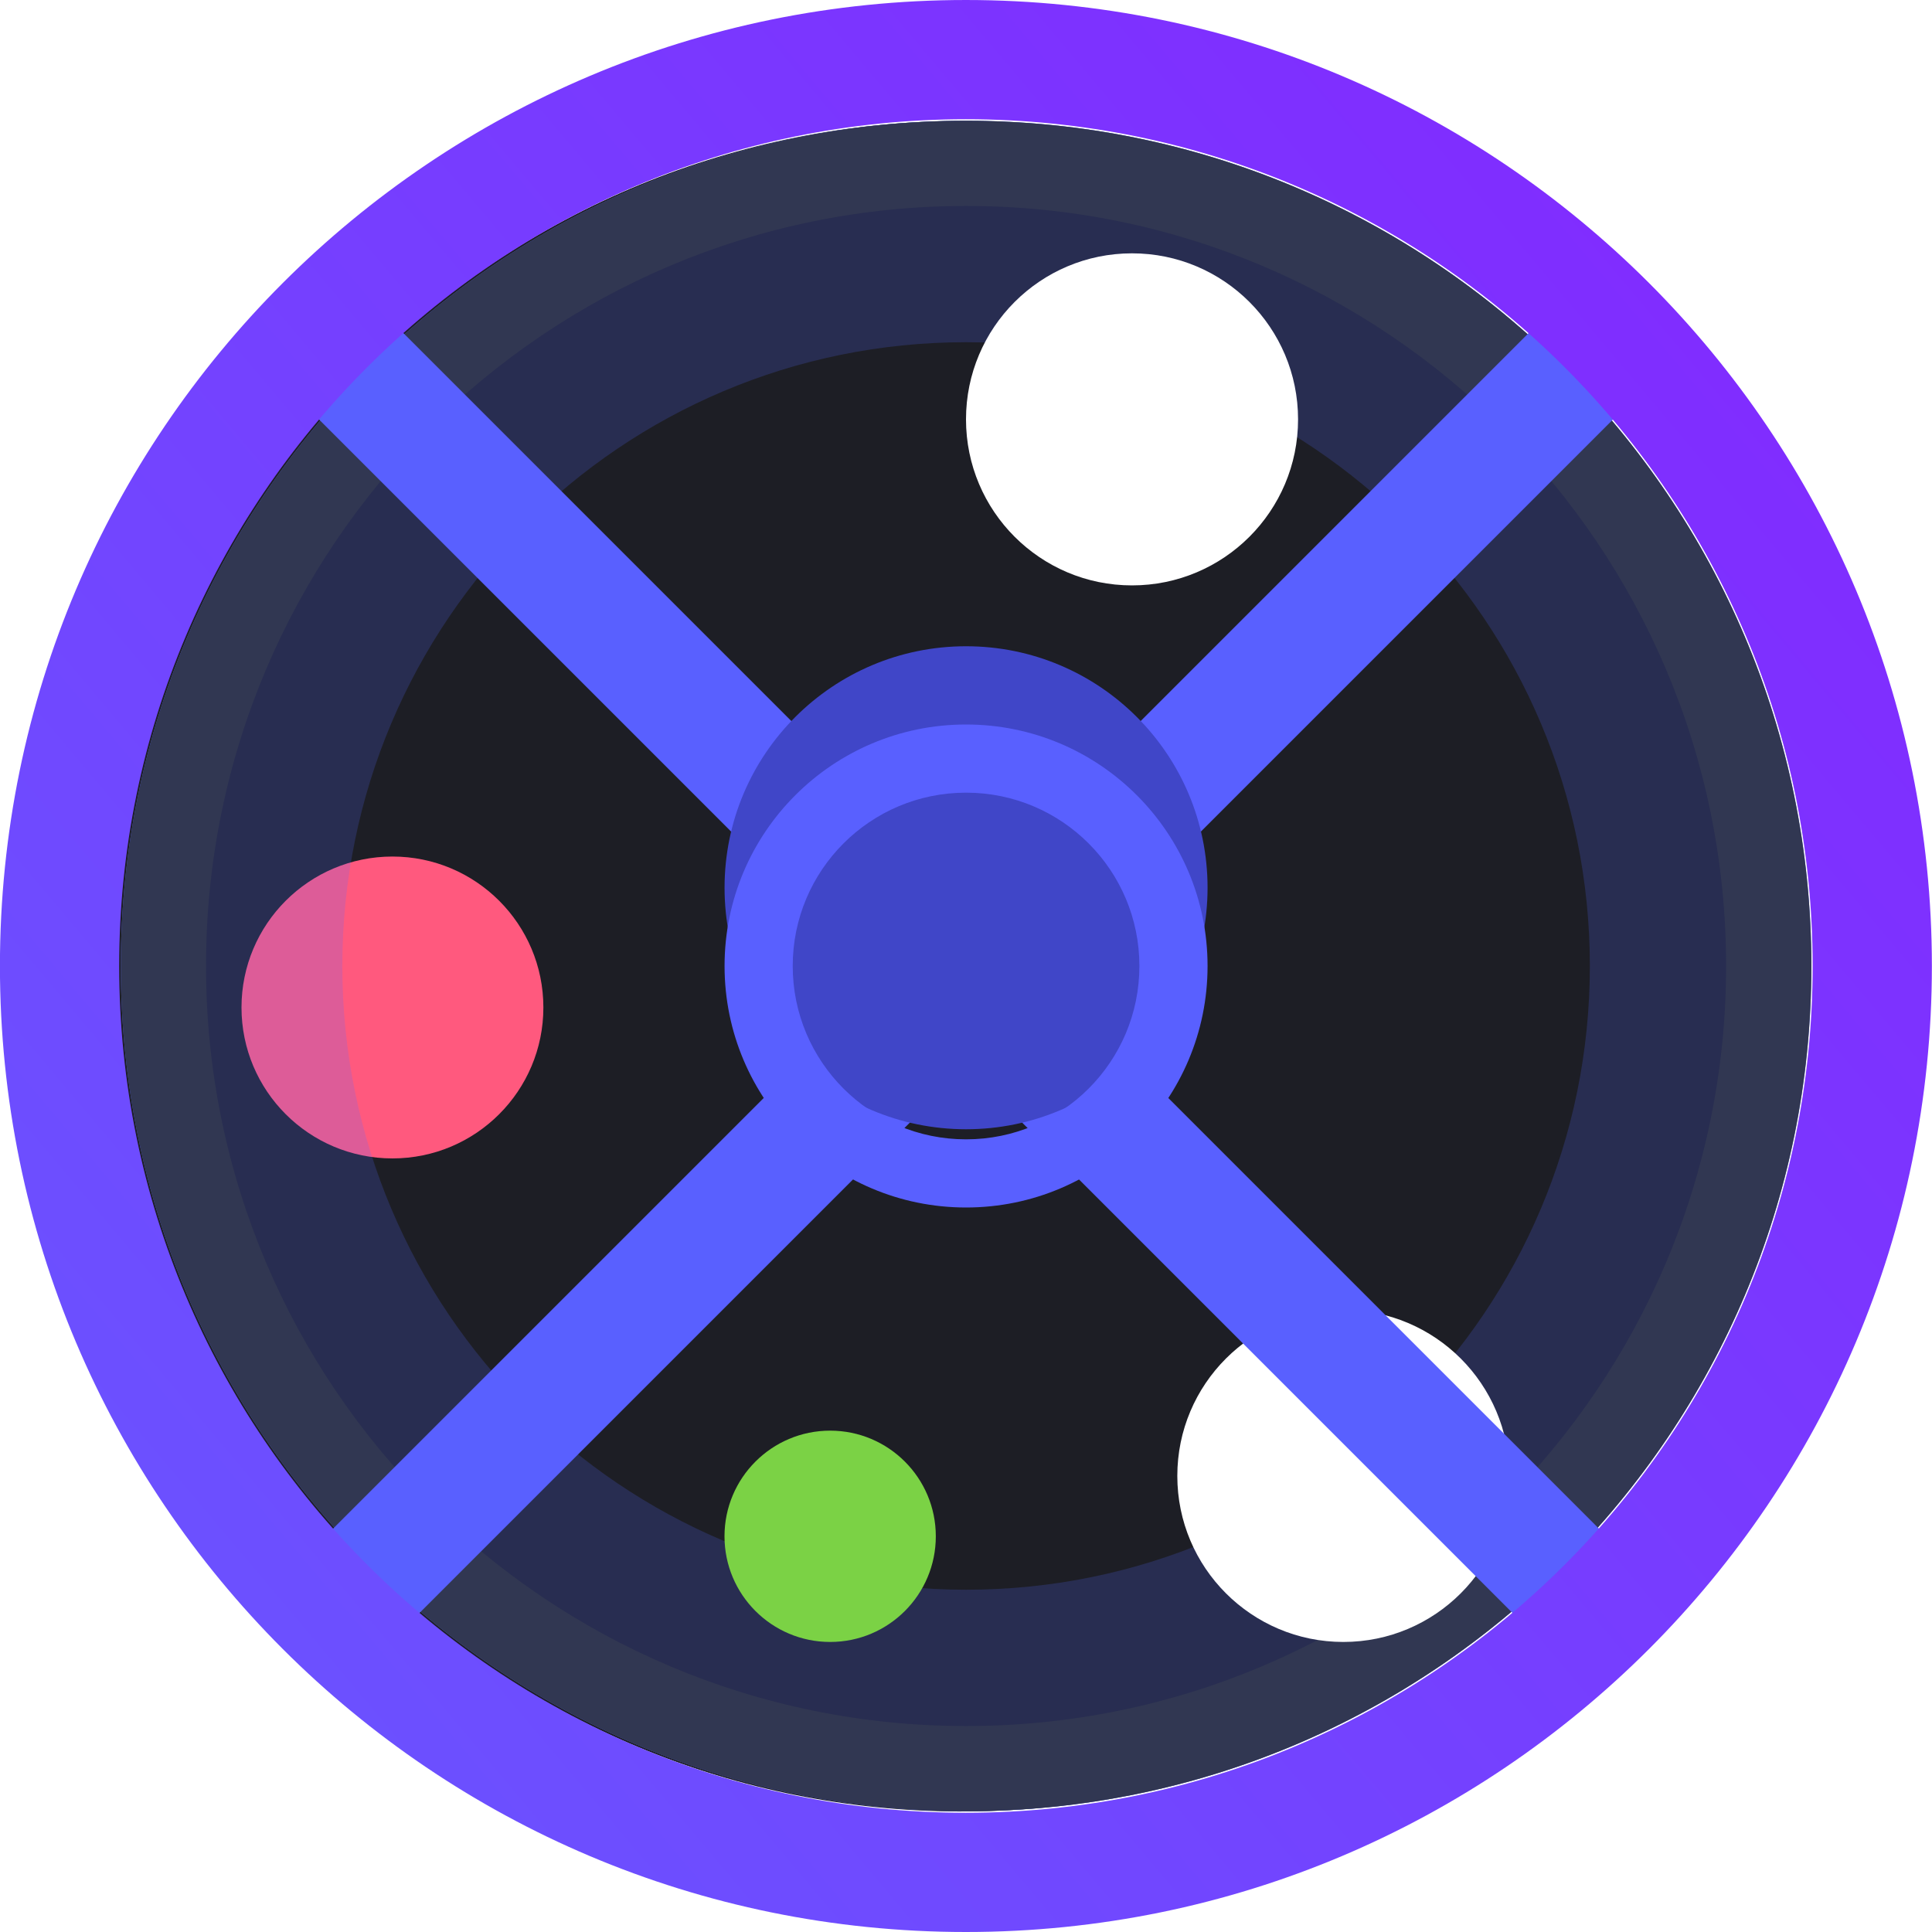 <svg width="32" height="32" viewBox="0 0 32 32" fill="none" xmlns="http://www.w3.org/2000/svg">
<g clip-path="url(#clip0_3678_22465)">
<g filter="url(#filter0_b_3678_22465)">
<path d="M6.974 26.757C12.913 31.708 21.741 30.907 26.693 24.969C31.644 19.03 30.843 10.202 24.904 5.251C18.966 0.299 10.138 1.1 5.186 7.039C0.235 12.977 1.036 21.806 6.974 26.757Z" fill="#1D1E25"/>
</g>
<g filter="url(#filter1_di_3678_22465)">
<circle r="2.5" transform="matrix(-1 0 0 1 6.5 16)" fill="#FF597E"/>
</g>
<g filter="url(#filter2_f_3678_22465)">
<path fill-rule="evenodd" clip-rule="evenodd" d="M16.002 29.718C23.578 29.718 29.719 23.576 29.719 16C29.719 8.424 23.578 2.282 16.002 2.282C8.425 2.282 2.284 8.424 2.284 16C2.284 23.576 8.425 29.718 16.002 29.718ZM16.002 30C23.733 30 30.002 23.732 30.002 16C30.002 8.268 23.733 2 16.002 2C8.269 2 2.001 8.268 2.001 16C2.001 23.732 8.269 30 16.002 30Z" fill="#5960FF"/>
</g>
<path fill-rule="evenodd" clip-rule="evenodd" d="M16.002 28.589C22.954 28.589 28.59 22.953 28.59 16C28.59 9.047 22.954 3.411 16.002 3.411C9.049 3.411 3.412 9.047 3.412 16C3.412 22.953 9.049 28.589 16.002 28.589ZM16.002 30C23.733 30 30.002 23.732 30.002 16C30.002 8.268 23.733 2 16.002 2C8.269 2 2.001 8.268 2.001 16C2.001 23.732 8.269 30 16.002 30Z" fill="#282B27"/>
<path opacity="0.2" fill-rule="evenodd" clip-rule="evenodd" d="M16.002 26.331C21.707 26.331 26.333 21.706 26.333 16C26.333 10.294 21.707 5.668 16.002 5.668C10.296 5.668 5.67 10.294 5.67 16C5.67 21.706 10.296 26.331 16.002 26.331ZM16.002 30C23.733 30 30.002 23.732 30.002 16C30.002 8.268 23.733 2 16.002 2C8.269 2 2.001 8.268 2.001 16C2.001 23.732 8.269 30 16.002 30Z" fill="#596AFF"/>
<g filter="url(#filter3_di_3678_22465)">
<circle cx="22.25" cy="24.25" r="2.75" fill="white"/>
</g>
<g filter="url(#filter4_di_3678_22465)">
<circle cx="18.75" cy="6.75" r="2.75" fill="white"/>
</g>
<g filter="url(#filter5_di_3678_22465)">
<circle cx="13.75" cy="25.25" r="1.75" fill="#7BD245"/>
</g>
<rect x="4.156" y="5.82" width="2" height="13.5" transform="rotate(-45 4.156 5.82)" fill="#5960FF"/>
<rect x="5.57" y="28.094" width="2" height="13.5" transform="rotate(-135 5.57 28.094)" fill="#5960FF"/>
<rect x="16.884" y="18.548" width="2" height="13.5" transform="rotate(-45 16.884 18.548)" fill="#5960FF"/>
<rect x="18.298" y="15.366" width="2" height="13.5" transform="rotate(-135 18.298 15.366)" fill="#5960FF"/>
<g filter="url(#filter6_i_3678_22465)">
<path d="M20.001 16C20.001 18.209 18.21 20 16.001 20C13.792 20 12.001 18.209 12.001 16C12.001 13.791 13.792 12 16.001 12C18.21 12 20.001 13.791 20.001 16Z" fill="#4046C8"/>
</g>
<path fill-rule="evenodd" clip-rule="evenodd" d="M16.001 18.871C17.587 18.871 18.872 17.586 18.872 16C18.872 14.414 17.587 13.129 16.001 13.129C14.415 13.129 13.13 14.414 13.13 16C13.13 17.586 14.415 18.871 16.001 18.871ZM16.001 20C18.21 20 20.001 18.209 20.001 16C20.001 13.791 18.21 12 16.001 12C13.792 12 12.001 13.791 12.001 16C12.001 18.209 13.792 20 16.001 20Z" fill="#5960FF"/>
<path fill-rule="evenodd" clip-rule="evenodd" d="M15.998 30.025C23.744 30.025 30.023 23.746 30.023 16C30.023 8.254 23.744 1.975 15.998 1.975C8.253 1.975 1.974 8.254 1.974 16C1.974 23.746 8.253 30.025 15.998 30.025ZM15.998 32C24.835 32 31.998 24.837 31.998 16C31.998 7.163 24.835 6.10352e-05 15.998 6.10352e-05C7.162 6.10352e-05 -0.001 7.163 -0.001 16C-0.001 24.837 7.162 32 15.998 32Z" fill="url(#paint0_linear_3678_22465)"/>
</g>
<defs>
<filter id="filter0_b_3678_22465" x="0.704" y="0.769" width="30.47" height="30.47" filterUnits="userSpaceOnUse" color-interpolation-filters="sRGB">
<feFlood flood-opacity="0" result="BackgroundImageFix"/>
<feGaussianBlur in="BackgroundImage" stdDeviation="0.617"/>
<feComposite in2="SourceAlpha" operator="in" result="effect1_backgroundBlur_3678_22465"/>
<feBlend mode="normal" in="SourceGraphic" in2="effect1_backgroundBlur_3678_22465" result="shape"/>
</filter>
<filter id="filter1_di_3678_22465" x="3.201" y="13.5" width="6.598" height="8.996" filterUnits="userSpaceOnUse" color-interpolation-filters="sRGB">
<feFlood flood-opacity="0" result="BackgroundImageFix"/>
<feColorMatrix in="SourceAlpha" type="matrix" values="0 0 0 0 0 0 0 0 0 0 0 0 0 0 0 0 0 0 127 0" result="hardAlpha"/>
<feOffset dy="3.197"/>
<feGaussianBlur stdDeviation="0.4"/>
<feColorMatrix type="matrix" values="0 0 0 0 0 0 0 0 0 0 0 0 0 0 0 0 0 0 0.25 0"/>
<feBlend mode="normal" in2="BackgroundImageFix" result="effect1_dropShadow_3678_22465"/>
<feBlend mode="normal" in="SourceGraphic" in2="effect1_dropShadow_3678_22465" result="shape"/>
<feColorMatrix in="SourceAlpha" type="matrix" values="0 0 0 0 0 0 0 0 0 0 0 0 0 0 0 0 0 0 127 0" result="hardAlpha"/>
<feOffset dy="-2.51"/>
<feComposite in2="hardAlpha" operator="arithmetic" k2="-1" k3="1"/>
<feColorMatrix type="matrix" values="0 0 0 0 0.625 0 0 0 0 0.016 0 0 0 0 0.016 0 0 0 0.43 0"/>
<feBlend mode="normal" in2="shape" result="effect2_innerShadow_3678_22465"/>
</filter>
<filter id="filter2_f_3678_22465" x="0.767" y="0.765" width="30.469" height="30.469" filterUnits="userSpaceOnUse" color-interpolation-filters="sRGB">
<feFlood flood-opacity="0" result="BackgroundImageFix"/>
<feBlend mode="normal" in="SourceGraphic" in2="BackgroundImageFix" result="shape"/>
<feGaussianBlur stdDeviation="0.617" result="effect1_foregroundBlur_3678_22465"/>
</filter>
<filter id="filter3_di_3678_22465" x="18.61" y="21.5" width="7.28" height="8.437" filterUnits="userSpaceOnUse" color-interpolation-filters="sRGB">
<feFlood flood-opacity="0" result="BackgroundImageFix"/>
<feColorMatrix in="SourceAlpha" type="matrix" values="0 0 0 0 0 0 0 0 0 0 0 0 0 0 0 0 0 0 127 0" result="hardAlpha"/>
<feOffset dy="2.047"/>
<feGaussianBlur stdDeviation="0.445"/>
<feColorMatrix type="matrix" values="0 0 0 0 0 0 0 0 0 0 0 0 0 0 0 0 0 0 0.25 0"/>
<feBlend mode="normal" in2="BackgroundImageFix" result="effect1_dropShadow_3678_22465"/>
<feBlend mode="normal" in="SourceGraphic" in2="effect1_dropShadow_3678_22465" result="shape"/>
<feColorMatrix in="SourceAlpha" type="matrix" values="0 0 0 0 0 0 0 0 0 0 0 0 0 0 0 0 0 0 127 0" result="hardAlpha"/>
<feOffset dy="-1.851"/>
<feComposite in2="hardAlpha" operator="arithmetic" k2="-1" k3="1"/>
<feColorMatrix type="matrix" values="0 0 0 0 0 0 0 0 0 0.077 0 0 0 0 0.767 0 0 0 0.38 0"/>
<feBlend mode="normal" in2="shape" result="effect2_innerShadow_3678_22465"/>
</filter>
<filter id="filter4_di_3678_22465" x="15.11" y="4" width="7.28" height="8.437" filterUnits="userSpaceOnUse" color-interpolation-filters="sRGB">
<feFlood flood-opacity="0" result="BackgroundImageFix"/>
<feColorMatrix in="SourceAlpha" type="matrix" values="0 0 0 0 0 0 0 0 0 0 0 0 0 0 0 0 0 0 127 0" result="hardAlpha"/>
<feOffset dy="2.047"/>
<feGaussianBlur stdDeviation="0.445"/>
<feColorMatrix type="matrix" values="0 0 0 0 0 0 0 0 0 0 0 0 0 0 0 0 0 0 0.25 0"/>
<feBlend mode="normal" in2="BackgroundImageFix" result="effect1_dropShadow_3678_22465"/>
<feBlend mode="normal" in="SourceGraphic" in2="effect1_dropShadow_3678_22465" result="shape"/>
<feColorMatrix in="SourceAlpha" type="matrix" values="0 0 0 0 0 0 0 0 0 0 0 0 0 0 0 0 0 0 127 0" result="hardAlpha"/>
<feOffset dy="-1.851"/>
<feComposite in2="hardAlpha" operator="arithmetic" k2="-1" k3="1"/>
<feColorMatrix type="matrix" values="0 0 0 0 0 0 0 0 0 0.077 0 0 0 0 0.767 0 0 0 0.38 0"/>
<feBlend mode="normal" in2="shape" result="effect2_innerShadow_3678_22465"/>
</filter>
<filter id="filter5_di_3678_22465" x="11.11" y="23.5" width="5.28" height="6.437" filterUnits="userSpaceOnUse" color-interpolation-filters="sRGB">
<feFlood flood-opacity="0" result="BackgroundImageFix"/>
<feColorMatrix in="SourceAlpha" type="matrix" values="0 0 0 0 0 0 0 0 0 0 0 0 0 0 0 0 0 0 127 0" result="hardAlpha"/>
<feOffset dy="2.047"/>
<feGaussianBlur stdDeviation="0.445"/>
<feColorMatrix type="matrix" values="0 0 0 0 0 0 0 0 0 0 0 0 0 0 0 0 0 0 0.25 0"/>
<feBlend mode="normal" in2="BackgroundImageFix" result="effect1_dropShadow_3678_22465"/>
<feBlend mode="normal" in="SourceGraphic" in2="effect1_dropShadow_3678_22465" result="shape"/>
<feColorMatrix in="SourceAlpha" type="matrix" values="0 0 0 0 0 0 0 0 0 0 0 0 0 0 0 0 0 0 127 0" result="hardAlpha"/>
<feOffset dy="-1.851"/>
<feComposite in2="hardAlpha" operator="arithmetic" k2="-1" k3="1"/>
<feColorMatrix type="matrix" values="0 0 0 0 0 0 0 0 0 0.077 0 0 0 0 0.767 0 0 0 0.38 0"/>
<feBlend mode="normal" in2="shape" result="effect2_innerShadow_3678_22465"/>
</filter>
<filter id="filter6_i_3678_22465" x="12.001" y="10.704" width="8" height="9.296" filterUnits="userSpaceOnUse" color-interpolation-filters="sRGB">
<feFlood flood-opacity="0" result="BackgroundImageFix"/>
<feBlend mode="normal" in="SourceGraphic" in2="BackgroundImageFix" result="shape"/>
<feColorMatrix in="SourceAlpha" type="matrix" values="0 0 0 0 0 0 0 0 0 0 0 0 0 0 0 0 0 0 127 0" result="hardAlpha"/>
<feOffset dy="-1.296"/>
<feGaussianBlur stdDeviation="0.864"/>
<feComposite in2="hardAlpha" operator="arithmetic" k2="-1" k3="1"/>
<feColorMatrix type="matrix" values="0 0 0 0 0 0 0 0 0 0 0 0 0 0 0 0 0 0 0.25 0"/>
<feBlend mode="normal" in2="shape" result="effect1_innerShadow_3678_22465"/>
</filter>
<linearGradient id="paint0_linear_3678_22465" x1="-0.001" y1="35.879" x2="46.142" y2="-2.986" gradientUnits="userSpaceOnUse">
<stop stop-color="#665AFF"/>
<stop offset="1" stop-color="#8C18FF"/>
</linearGradient>
<clipPath id="clip0_3678_22465">
<rect width="32" height="32" fill="white"/>
</clipPath>
</defs>
</svg>
